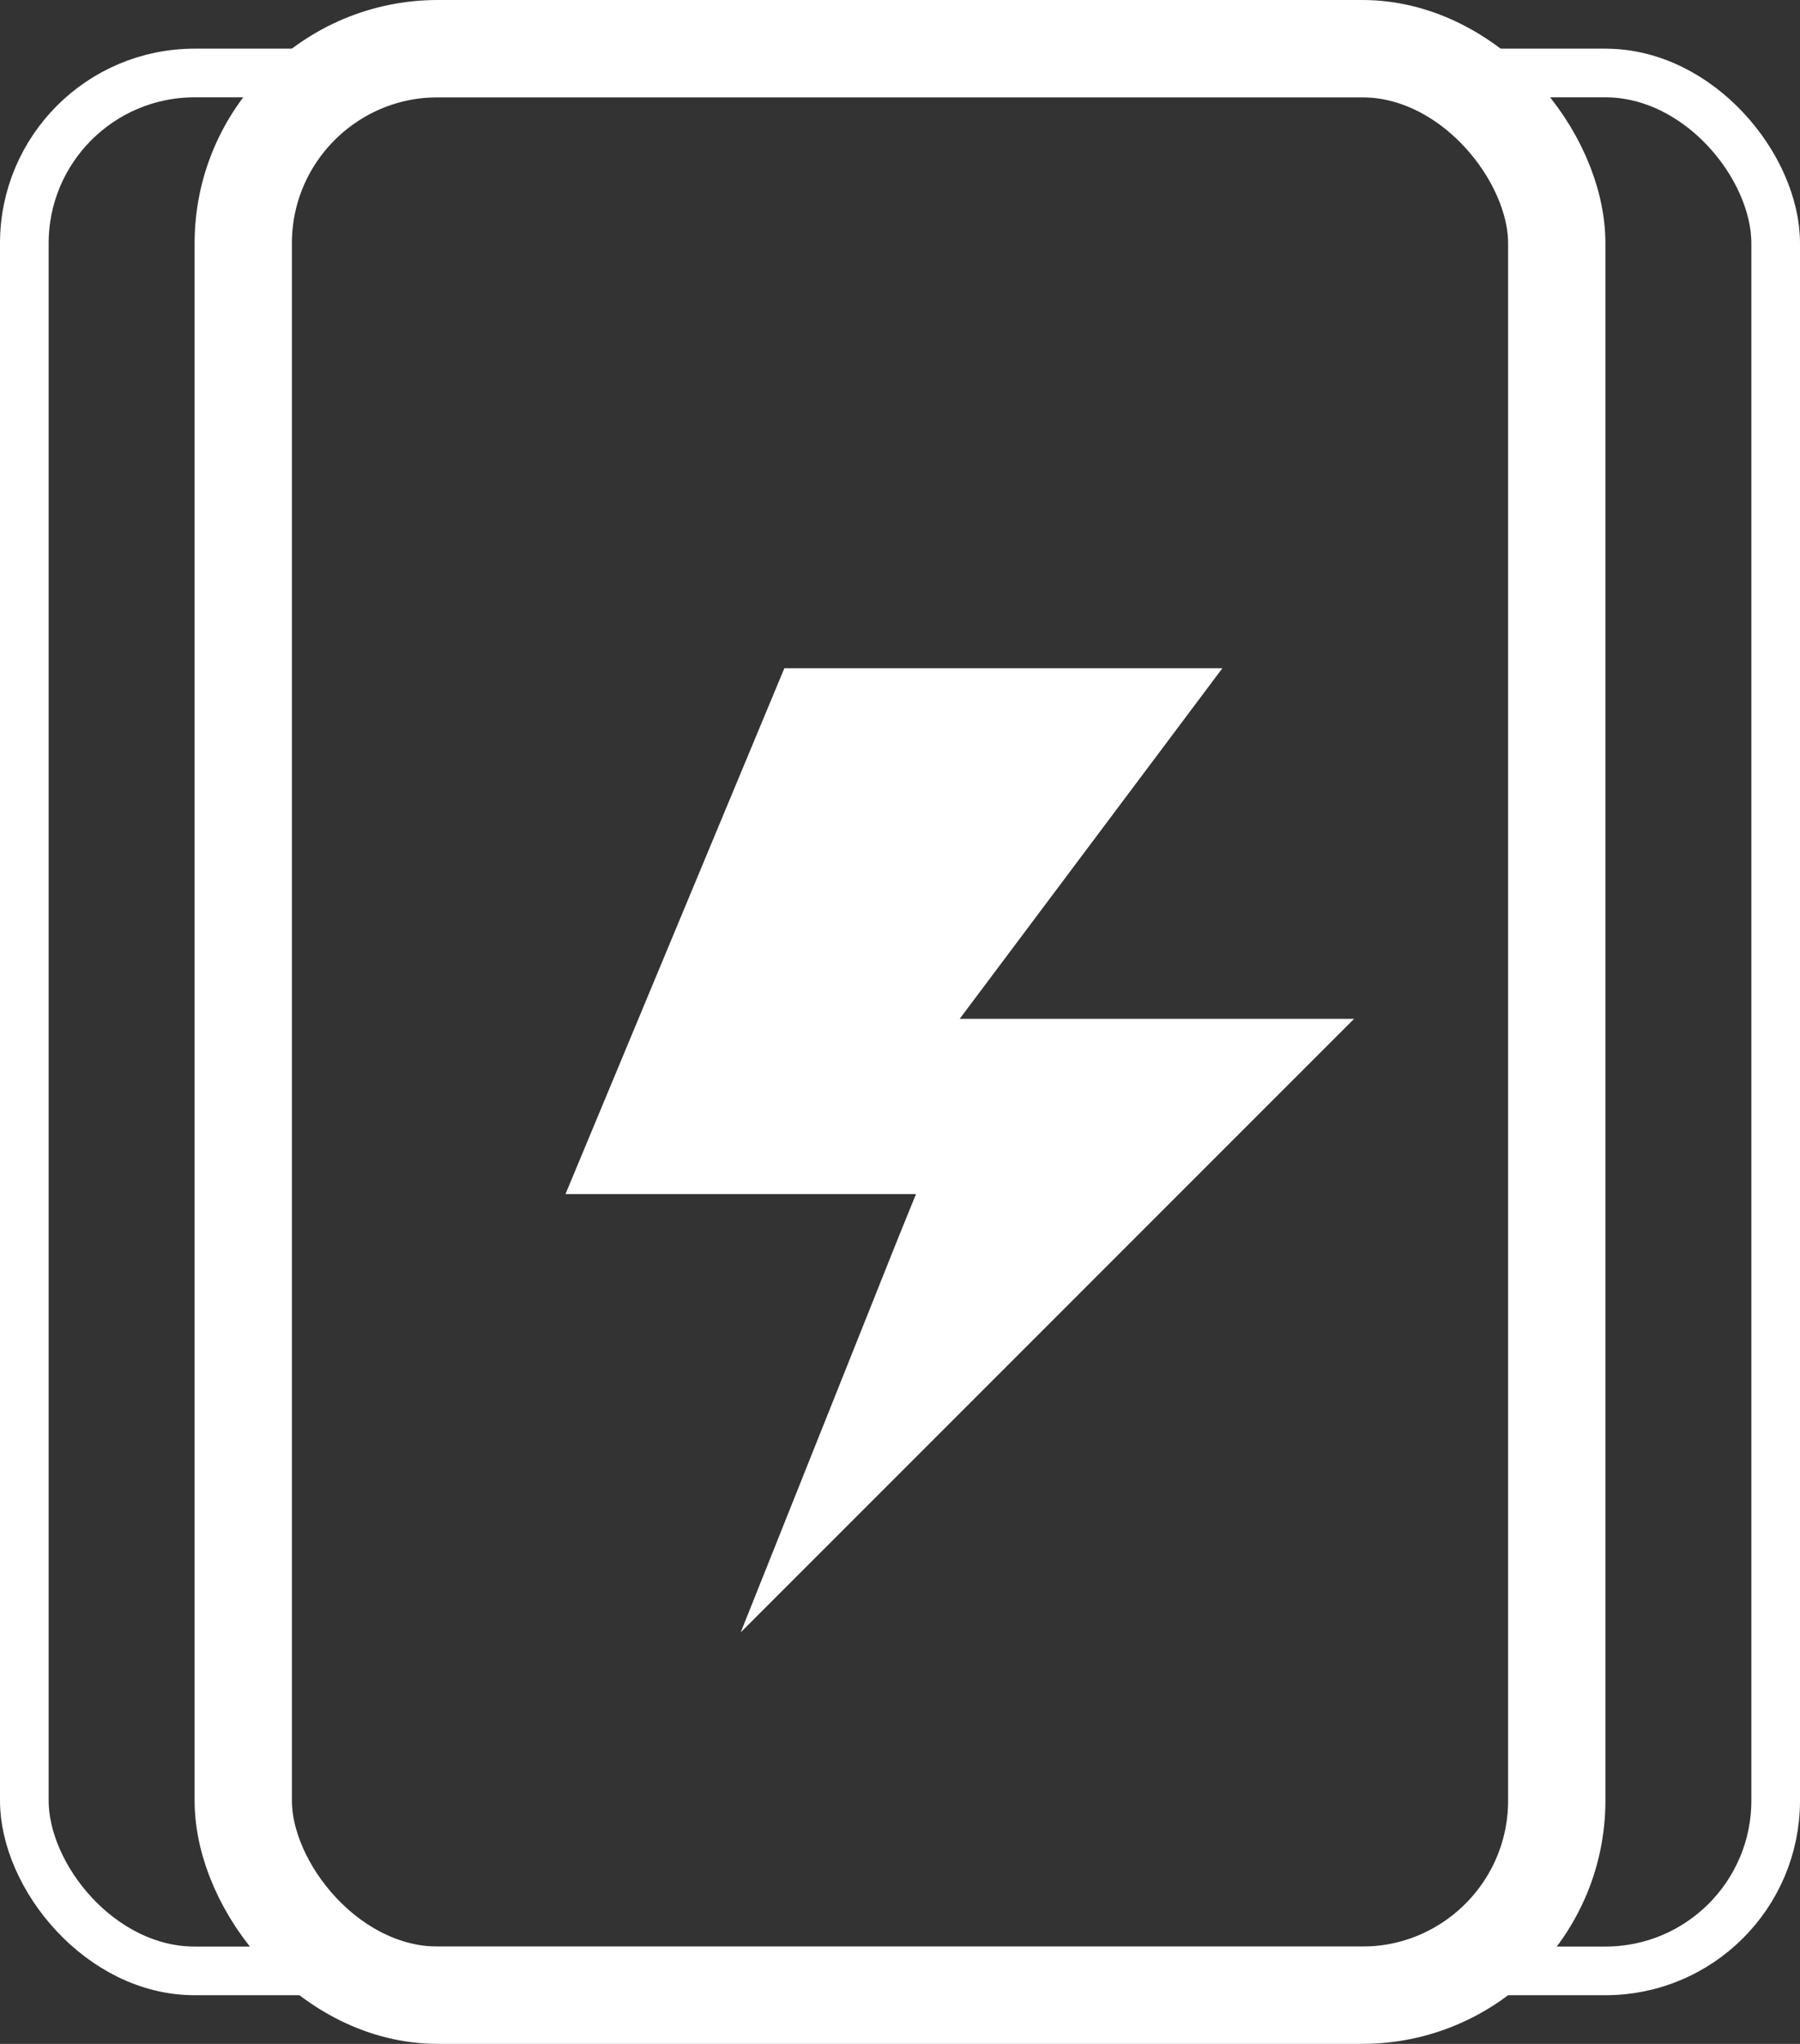 <svg xmlns="http://www.w3.org/2000/svg" width="37" height="42" viewBox="0 0 37 42">
  <rect x="0" y="0" width="37" height="42" fill="#333333" stroke="none"/>
  <g id="UPS" transform="translate(-3350 -651)">
    <g id="Rectangle_3139" data-name="Rectangle 3139" transform="translate(3350 652)" fill="none" stroke="#fff" stroke-width="1">
      <rect width="37" height="40" rx="4" stroke="none"/>
      <rect x="0.5" y="0.5" width="36" height="39" rx="3.5" fill="none"/>
    </g>
    <g id="Rectangle_3140" data-name="Rectangle 3140" transform="translate(3354 651)" fill="none" stroke="#fff" stroke-width="2">
      <rect width="29" height="42" rx="5" stroke="none"/>
      <rect x="1" y="1" width="27" height="40" rx="4" fill="none"/>
    </g>
    <path id="Path_3286" data-name="Path 3286" d="M21.776,962.362l-4.5,10.808h7.205l-.366.9-3.237,8.106,2.7-2.7,9.908-9.907H25.379l5.4-7.205H21.776Z" transform="translate(3344.348 -297.633)" fill="#fff"/>
  </g>
</svg>
